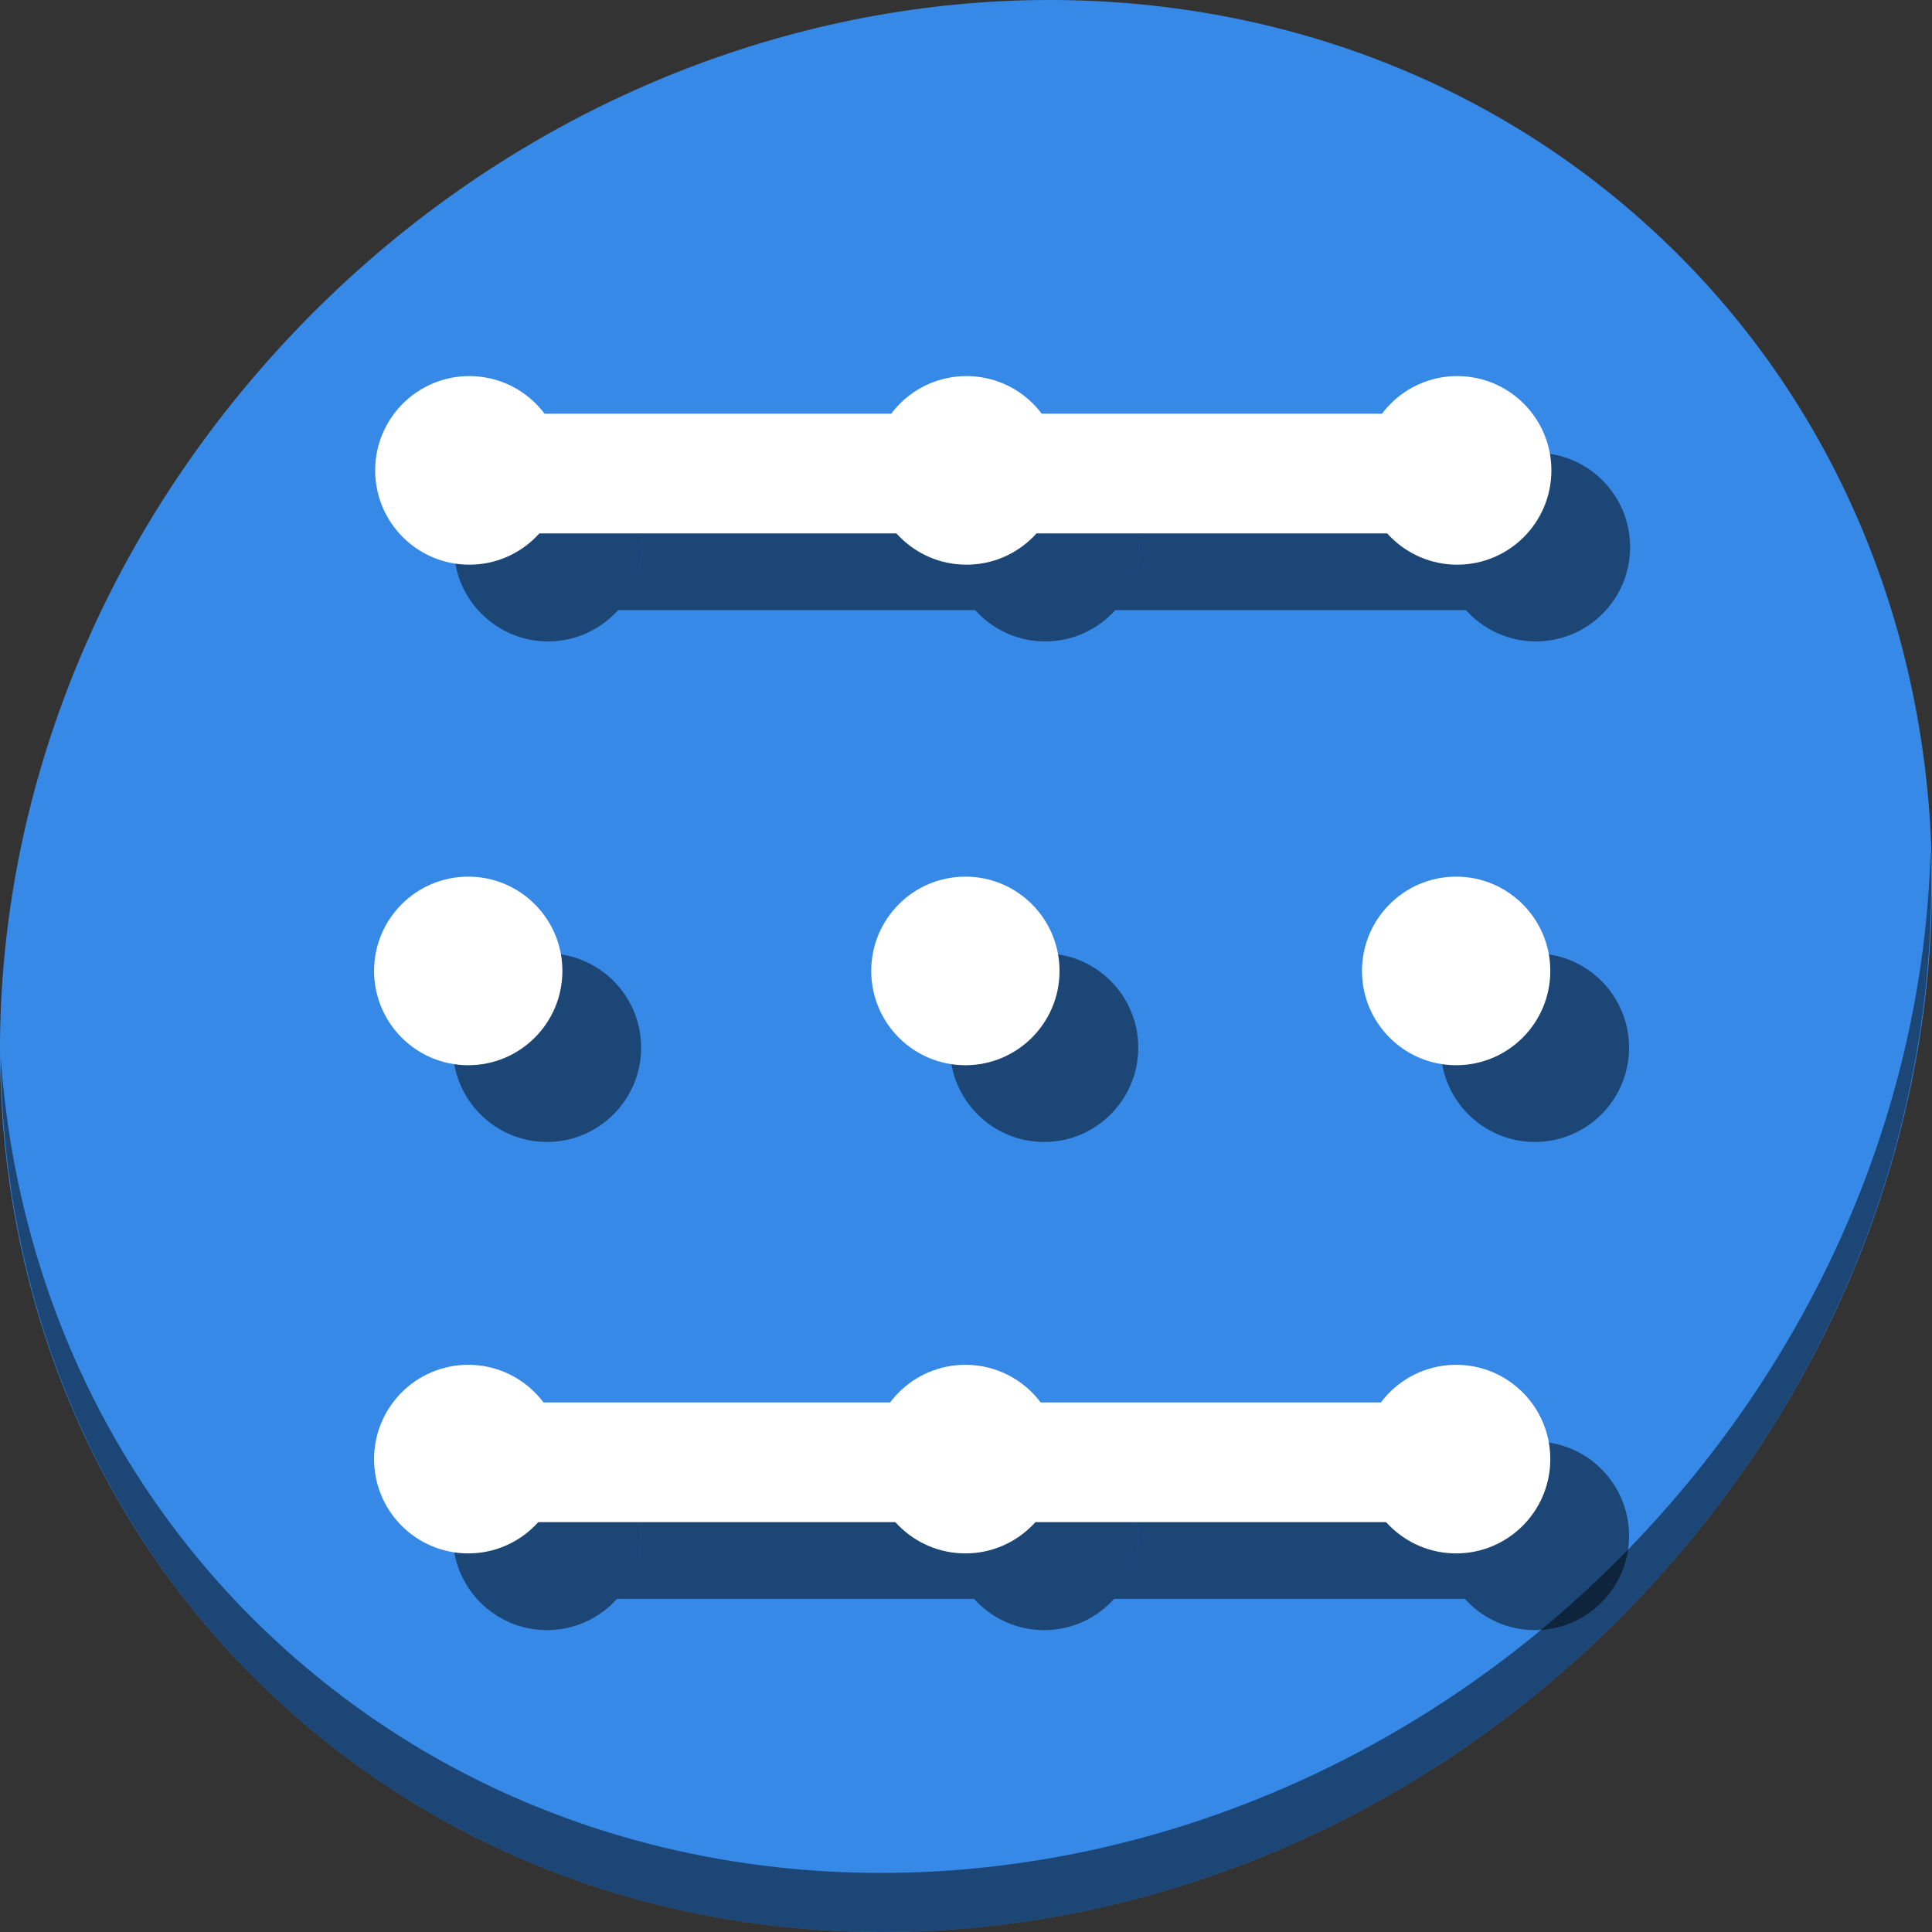 <?xml version="1.0" encoding="UTF-8" standalone="no"?>
<svg
   xmlns:dc="http://purl.org/dc/elements/1.1/"
   xmlns:cc="http://creativecommons.org/ns#"
   xmlns:rdf="http://www.w3.org/1999/02/22-rdf-syntax-ns#"
   xmlns:svg="http://www.w3.org/2000/svg"
   xmlns="http://www.w3.org/2000/svg"
   xmlns:sodipodi="http://sodipodi.sourceforge.net/DTD/sodipodi-0.dtd"
   xmlns:inkscape="http://www.inkscape.org/namespaces/inkscape"
   viewBox="0 0 64 64"
   version="1.1"
   id="svg10"
   sodipodi:docname="gnumeric-format-border-top-n-bottom.svg"
   width="64"
   height="64"
   inkscape:version="0.92.2 5c3e80d, 2017-08-06">
  <rect x="0" y="0" width="64" height="64" fill="#333333" stroke="none"/>
  <sodipodi:namedview
     pagecolor="#ffffff"
     bordercolor="#666666"
     borderopacity="1"
     objecttolerance="10"
     gridtolerance="10"
     guidetolerance="10"
     inkscape:pageopacity="0"
     inkscape:pageshadow="2"
     inkscape:window-width="1366"
     inkscape:window-height="717"
     id="namedview12"
     showgrid="false"
     inkscape:zoom="2.4583333"
     inkscape:cx="39.972263"
     inkscape:cy="-0.93317595"
     inkscape:window-x="0"
     inkscape:window-y="24"
     inkscape:window-maximized="1"
     inkscape:current-layer="svg10" />
  <defs
     id="defs3051">
    <style
       type="text/css"
       id="current-color-scheme">
      .ColorScheme-Text {
        color:#4d4d4d;
      }
      </style>
  </defs>
  <g
     id="g947"
     transform="matrix(0.125,0,0,0.125,-5.7135679e-8,56)">
    <path
       style="fill:#3689e6;fill-opacity:1;stroke-width:11.11"
       inkscape:connector-curvature="0"
       d="m 432.913,-391.526 c 102.193,88.575 105.827,249.7 8.117,359.899 C 343.32,78.572 181.28,96.101 79.087,7.526 -23.106,-81.049 -26.74,-242.174 70.97,-352.373 168.68,-462.572 330.72,-480.101 432.913,-391.526 Z"
       id="path850" />
    <path
       style="opacity:1;fill:#000000;fill-opacity:0.49;stroke-width:11.11"
       inkscape:connector-curvature="0"
       d="m 511.635,-223.096 c -1.551,61.312 -25.161,124.155 -70.966,175.814 C 342.959,62.917 180.919,80.446 78.726,-8.129 30.827,-49.644 4.497,-107.077 0.194,-167.771 0.799,-101.415 27.117,-37.518 79.079,7.519 181.272,96.094 343.32,78.556 441.022,-31.634 490.727,-87.692 514.027,-156.925 511.635,-223.096 Z"
       id="path852" />
    <ellipse
       ry="24.99"
       rx="24.953"
       style="opacity:1;fill:#000000;fill-opacity:0.49;stroke:none;stroke-width:280.632;stroke-miterlimit:4;stroke-dasharray:none;stroke-dashoffset:0;stroke-opacity:1"
       id="circle973"
       cx="144.953"
       cy="-170.36" />
    <ellipse
       ry="24.99"
       rx="24.953"
       cy="-170.36"
       cx="276.702"
       id="circle979"
       style="opacity:1;fill:#000000;fill-opacity:0.49;stroke:none;stroke-width:280.632;stroke-miterlimit:4;stroke-dasharray:none;stroke-dashoffset:0;stroke-opacity:1" />
    <ellipse
       ry="24.99"
       rx="24.953"
       style="opacity:1;fill:#000000;fill-opacity:0.49;stroke:none;stroke-width:280.632;stroke-miterlimit:4;stroke-dasharray:none;stroke-dashoffset:0;stroke-opacity:1"
       id="circle985"
       cx="406.76"
       cy="-170.36" />
    <ellipse
       ry="24.99"
       rx="24.953"
       cy="-190.693"
       cx="124.088"
       id="path926"
       style="opacity:1;fill:#ffffff;fill-opacity:1;stroke:none;stroke-width:280.632;stroke-miterlimit:4;stroke-dasharray:none;stroke-dashoffset:0;stroke-opacity:1" />
    <ellipse
       ry="24.99"
       rx="24.953"
       style="opacity:1;fill:#ffffff;fill-opacity:1;stroke:none;stroke-width:280.632;stroke-miterlimit:4;stroke-dasharray:none;stroke-dashoffset:0;stroke-opacity:1"
       id="circle932"
       cx="255.837"
       cy="-190.693" />
    <ellipse
       ry="24.99"
       rx="24.953"
       cy="-190.693"
       cx="385.895"
       id="circle938"
       style="opacity:1;fill:#ffffff;fill-opacity:1;stroke:none;stroke-width:280.632;stroke-miterlimit:4;stroke-dasharray:none;stroke-dashoffset:0;stroke-opacity:1" />
    <g
       id="g901">
      <ellipse
         style="opacity:1;fill:#000000;fill-opacity:0.49;stroke:none;stroke-width:280.632;stroke-miterlimit:4;stroke-dasharray:none;stroke-dashoffset:0;stroke-opacity:1"
         id="circle977"
         cx="144.953"
         cy="-40.99"
         rx="24.953"
         ry="24.99" />
      <ellipse
         cy="-40.99"
         cx="276.702"
         id="circle983"
         style="opacity:1;fill:#000000;fill-opacity:0.49;stroke:none;stroke-width:280.632;stroke-miterlimit:4;stroke-dasharray:none;stroke-dashoffset:0;stroke-opacity:1"
         rx="24.953"
         ry="24.99" />
      <ellipse
         style="opacity:1;fill:#000000;fill-opacity:0.49;stroke:none;stroke-width:280.632;stroke-miterlimit:4;stroke-dasharray:none;stroke-dashoffset:0;stroke-opacity:1"
         id="circle989"
         cx="406.76"
         cy="-40.99"
         rx="24.953"
         ry="24.99" />
      <path
         inkscape:connector-curvature="0"
         style="opacity:1;fill:#000000;fill-opacity:0.49;stroke:none;stroke-width:24.971;stroke-miterlimit:4;stroke-dasharray:none;stroke-dashoffset:0;stroke-opacity:1"
         d="m 164.867,-56.006 a 24.953,24.99 0 0 1 5.037,15.016 24.953,24.99 0 0 1 -6.426,16.701 h 94.701 a 24.953,24.99 0 0 1 -6.43,-16.701 24.953,24.99 0 0 1 5.045,-15.016 z m 131.75,0 a 24.953,24.99 0 0 1 5.037,15.016 24.953,24.99 0 0 1 -6.426,16.701 h 93.01 a 24.953,24.99 0 0 1 -6.43,-16.701 24.953,24.99 0 0 1 5.045,-15.016 z"
         id="rect1001" />
      <ellipse
         cy="-61.322"
         cx="124.088"
         id="circle930"
         style="opacity:1;fill:#ffffff;fill-opacity:1;stroke:none;stroke-width:280.632;stroke-miterlimit:4;stroke-dasharray:none;stroke-dashoffset:0;stroke-opacity:1"
         rx="24.953"
         ry="24.99" />
      <ellipse
         style="opacity:1;fill:#ffffff;fill-opacity:1;stroke:none;stroke-width:280.632;stroke-miterlimit:4;stroke-dasharray:none;stroke-dashoffset:0;stroke-opacity:1"
         id="circle936"
         cx="255.837"
         cy="-61.322"
         rx="24.953"
         ry="24.99" />
      <ellipse
         cy="-61.322"
         cx="385.895"
         id="circle942"
         style="opacity:1;fill:#ffffff;fill-opacity:1;stroke:none;stroke-width:280.632;stroke-miterlimit:4;stroke-dasharray:none;stroke-dashoffset:0;stroke-opacity:1"
         rx="24.953"
         ry="24.99" />
      <rect
         y="121.618"
         x="44.622"
         height="261.469"
         width="31.716"
         id="rect954"
         style="opacity:1;fill:#ffffff;fill-opacity:1;stroke:none;stroke-width:24.971;stroke-miterlimit:4;stroke-dasharray:none;stroke-dashoffset:0;stroke-opacity:1"
         transform="rotate(-90)" />
    </g>
    <g
       transform="translate(0.287,-262.021)"
       id="g919">
      <ellipse
         ry="24.99"
         rx="24.953"
         cy="-40.99"
         cx="144.953"
         id="ellipse903"
         style="opacity:1;fill:#000000;fill-opacity:0.49;stroke:none;stroke-width:280.632;stroke-miterlimit:4;stroke-dasharray:none;stroke-dashoffset:0;stroke-opacity:1" />
      <ellipse
         ry="24.99"
         rx="24.953"
         style="opacity:1;fill:#000000;fill-opacity:0.49;stroke:none;stroke-width:280.632;stroke-miterlimit:4;stroke-dasharray:none;stroke-dashoffset:0;stroke-opacity:1"
         id="ellipse905"
         cx="276.702"
         cy="-40.99" />
      <ellipse
         ry="24.99"
         rx="24.953"
         cy="-40.99"
         cx="406.76"
         id="ellipse907"
         style="opacity:1;fill:#000000;fill-opacity:0.49;stroke:none;stroke-width:280.632;stroke-miterlimit:4;stroke-dasharray:none;stroke-dashoffset:0;stroke-opacity:1" />
      <path
         id="path909"
         d="m 164.867,-56.006 a 24.953,24.99 0 0 1 5.037,15.016 24.953,24.99 0 0 1 -6.426,16.701 h 94.701 a 24.953,24.99 0 0 1 -6.43,-16.701 24.953,24.99 0 0 1 5.045,-15.016 z m 131.75,0 a 24.953,24.99 0 0 1 5.037,15.016 24.953,24.99 0 0 1 -6.426,16.701 h 93.01 a 24.953,24.99 0 0 1 -6.43,-16.701 24.953,24.99 0 0 1 5.045,-15.016 z"
         style="opacity:1;fill:#000000;fill-opacity:0.49;stroke:none;stroke-width:24.971;stroke-miterlimit:4;stroke-dasharray:none;stroke-dashoffset:0;stroke-opacity:1"
         inkscape:connector-curvature="0" />
      <ellipse
         ry="24.99"
         rx="24.953"
         style="opacity:1;fill:#ffffff;fill-opacity:1;stroke:none;stroke-width:280.632;stroke-miterlimit:4;stroke-dasharray:none;stroke-dashoffset:0;stroke-opacity:1"
         id="ellipse911"
         cx="124.088"
         cy="-61.322" />
      <ellipse
         ry="24.99"
         rx="24.953"
         cy="-61.322"
         cx="255.837"
         id="ellipse913"
         style="opacity:1;fill:#ffffff;fill-opacity:1;stroke:none;stroke-width:280.632;stroke-miterlimit:4;stroke-dasharray:none;stroke-dashoffset:0;stroke-opacity:1" />
      <ellipse
         ry="24.99"
         rx="24.953"
         style="opacity:1;fill:#ffffff;fill-opacity:1;stroke:none;stroke-width:280.632;stroke-miterlimit:4;stroke-dasharray:none;stroke-dashoffset:0;stroke-opacity:1"
         id="ellipse915"
         cx="385.895"
         cy="-61.322" />
      <rect
         transform="rotate(-90)"
         style="opacity:1;fill:#ffffff;fill-opacity:1;stroke:none;stroke-width:24.971;stroke-miterlimit:4;stroke-dasharray:none;stroke-dashoffset:0;stroke-opacity:1"
         id="rect917"
         width="31.716"
         height="261.469"
         x="44.622"
         y="121.618" />
    </g>
  </g>
</svg>
